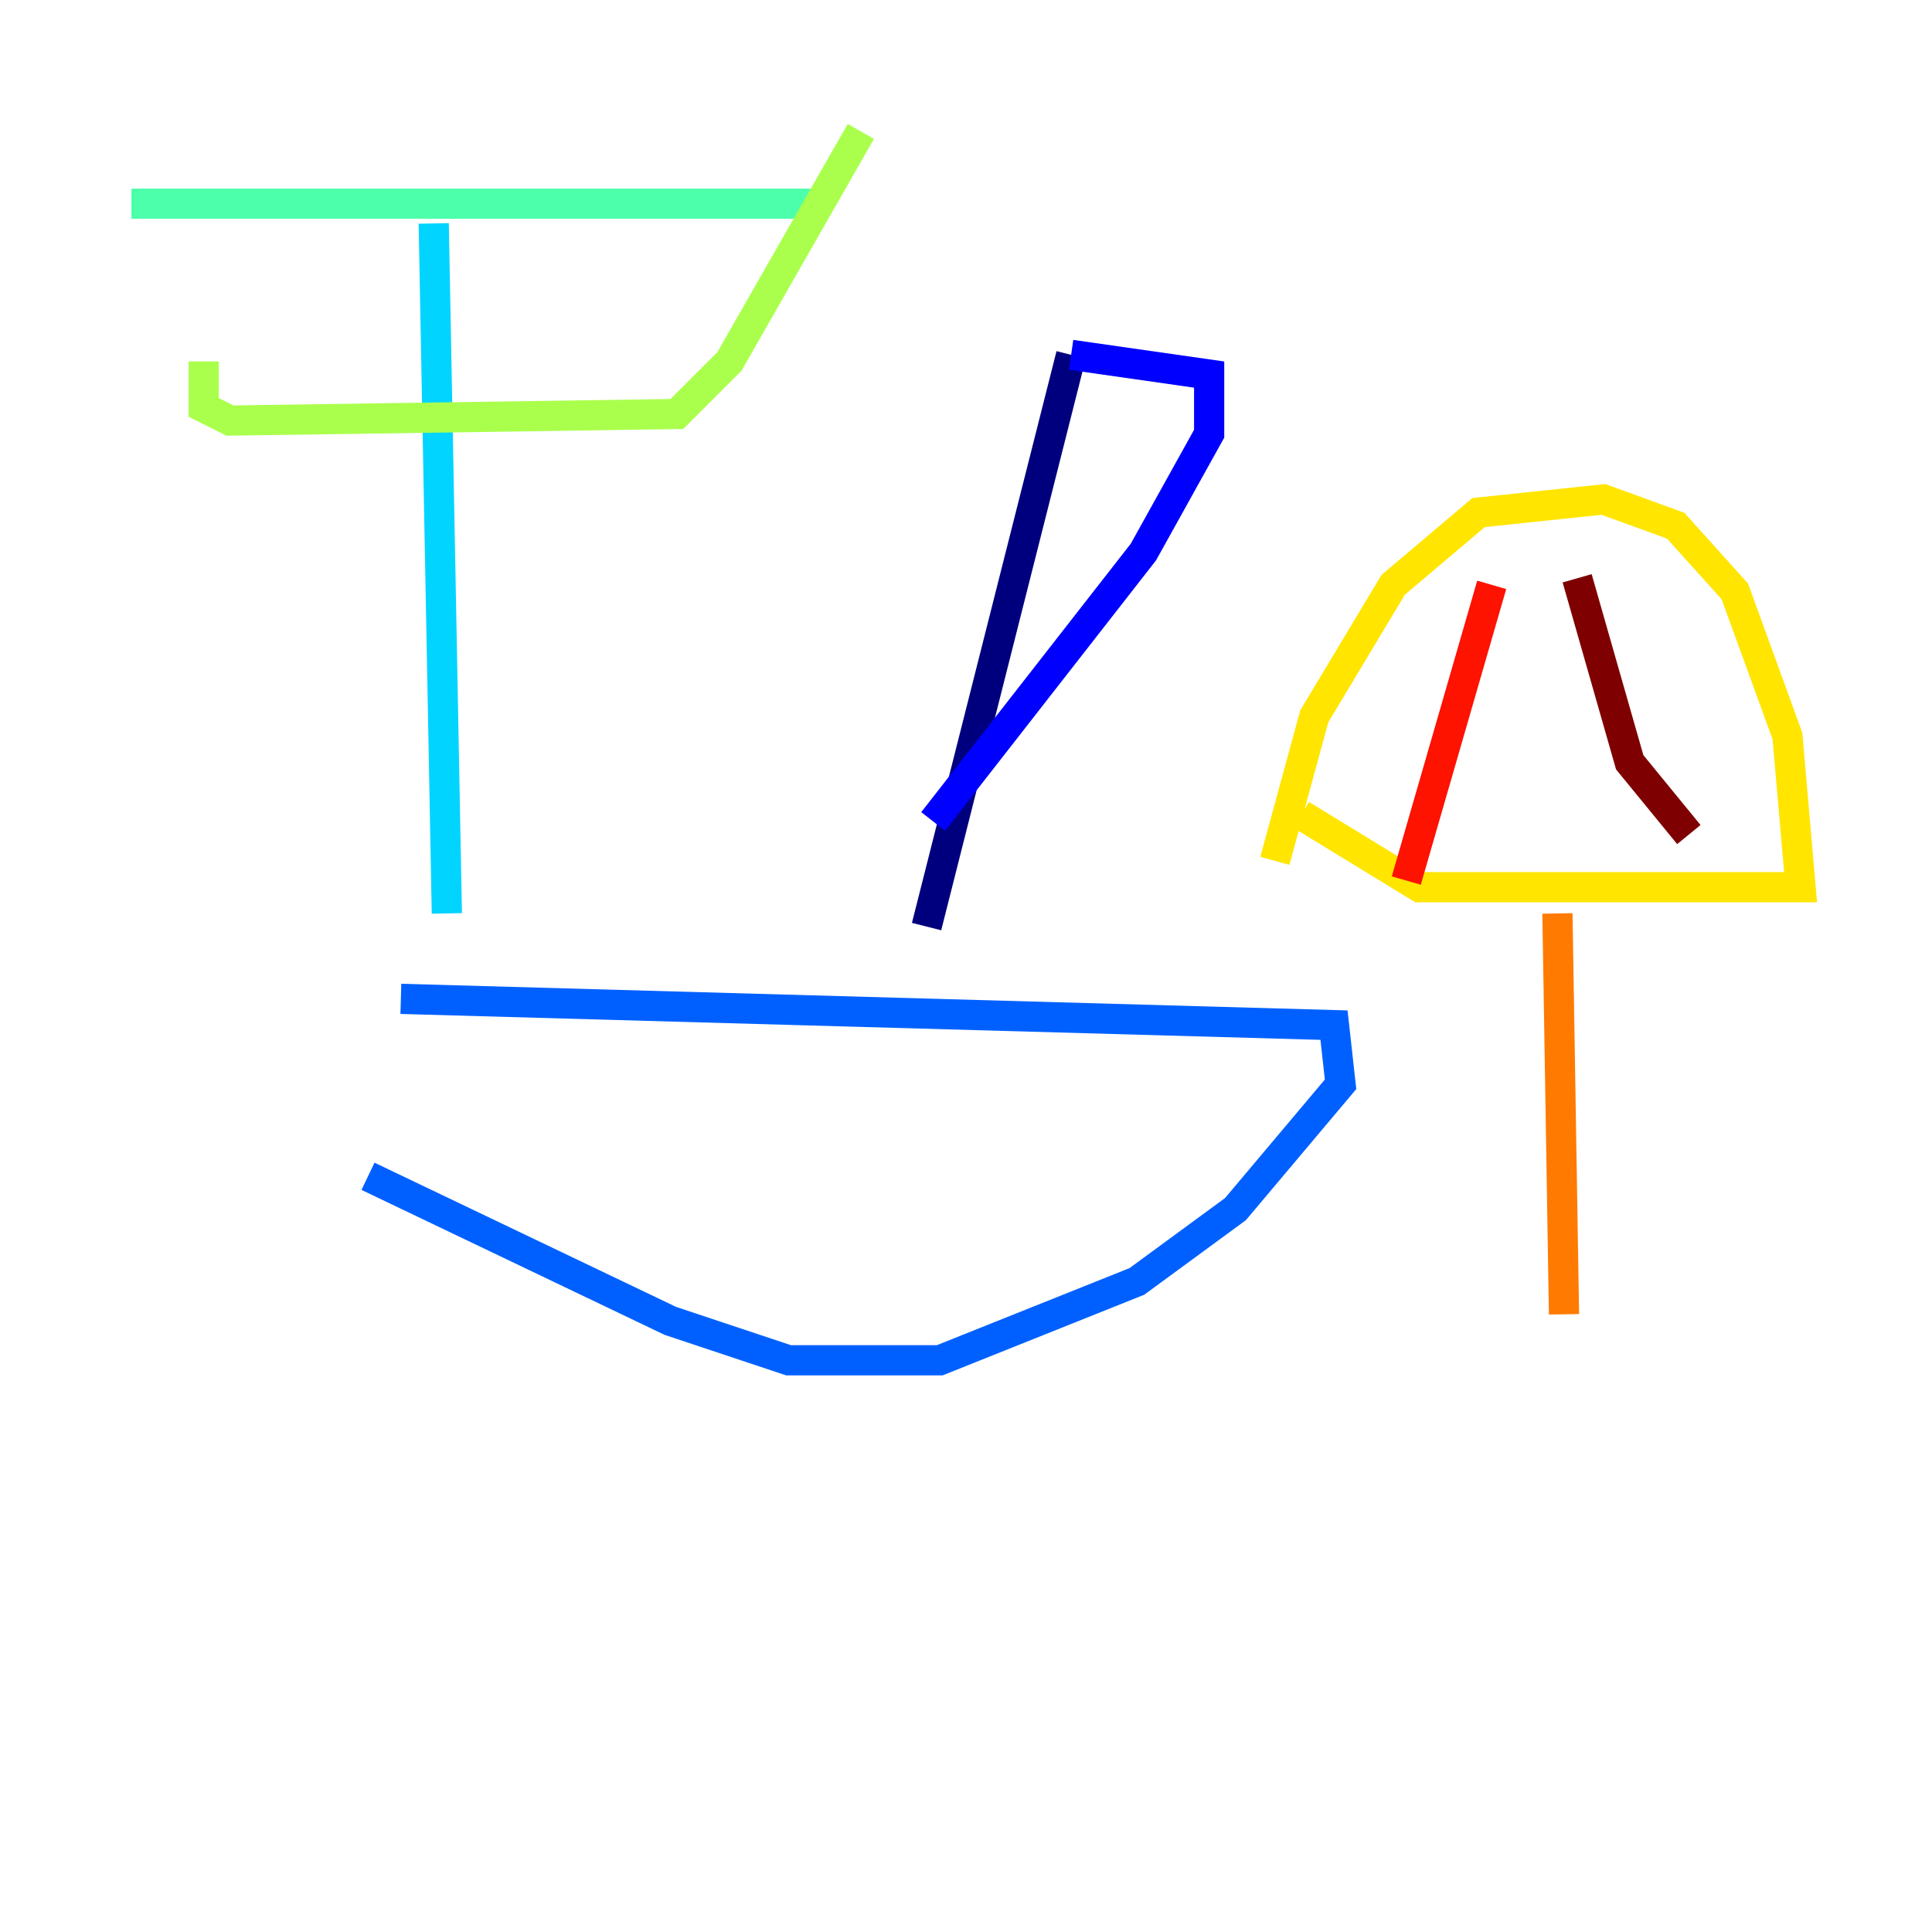 <?xml version="1.0" encoding="utf-8" ?>
<svg baseProfile="tiny" height="128" version="1.2" viewBox="0,0,128,128" width="128" xmlns="http://www.w3.org/2000/svg" xmlns:ev="http://www.w3.org/2001/xml-events" xmlns:xlink="http://www.w3.org/1999/xlink"><defs /><polyline fill="none" points="70.966,23.51 61.388,61.388" stroke="#00007f" stroke-width="2" /><polyline fill="none" points="70.966,23.51 80.109,24.816 80.109,28.735 75.755,36.571 61.823,54.422" stroke="#0000fe" stroke-width="2" /><polyline fill="none" points="26.558,66.177 88.381,67.918 88.816,71.837 81.85,80.109 75.32,84.898 62.258,90.122 52.245,90.122 44.408,87.51 24.381,77.932" stroke="#0060ff" stroke-width="2" /><polyline fill="none" points="29.605,60.517 28.735,14.803" stroke="#00d4ff" stroke-width="2" /><polyline fill="none" points="8.707,13.497 54.422,13.497" stroke="#4cffaa" stroke-width="2" /><polyline fill="none" points="13.497,23.946 13.497,26.993 15.238,27.864 44.843,27.429 48.327,23.946 57.034,8.707" stroke="#aaff4c" stroke-width="2" /><polyline fill="none" points="84.463,57.034 87.075,47.456 92.299,38.748 97.959,33.959 106.231,33.088 111.02,34.83 114.939,39.184 118.422,48.762 119.293,58.776 94.041,58.776 86.204,53.986" stroke="#ffe500" stroke-width="2" /><polyline fill="none" points="103.184,60.517 103.619,87.075" stroke="#ff7a00" stroke-width="2" /><polyline fill="none" points="93.17,58.34 98.83,38.748" stroke="#fe1200" stroke-width="2" /><polyline fill="none" points="111.891,55.292 107.973,50.503 104.49,38.313" stroke="#7f0000" stroke-width="2" /></svg>